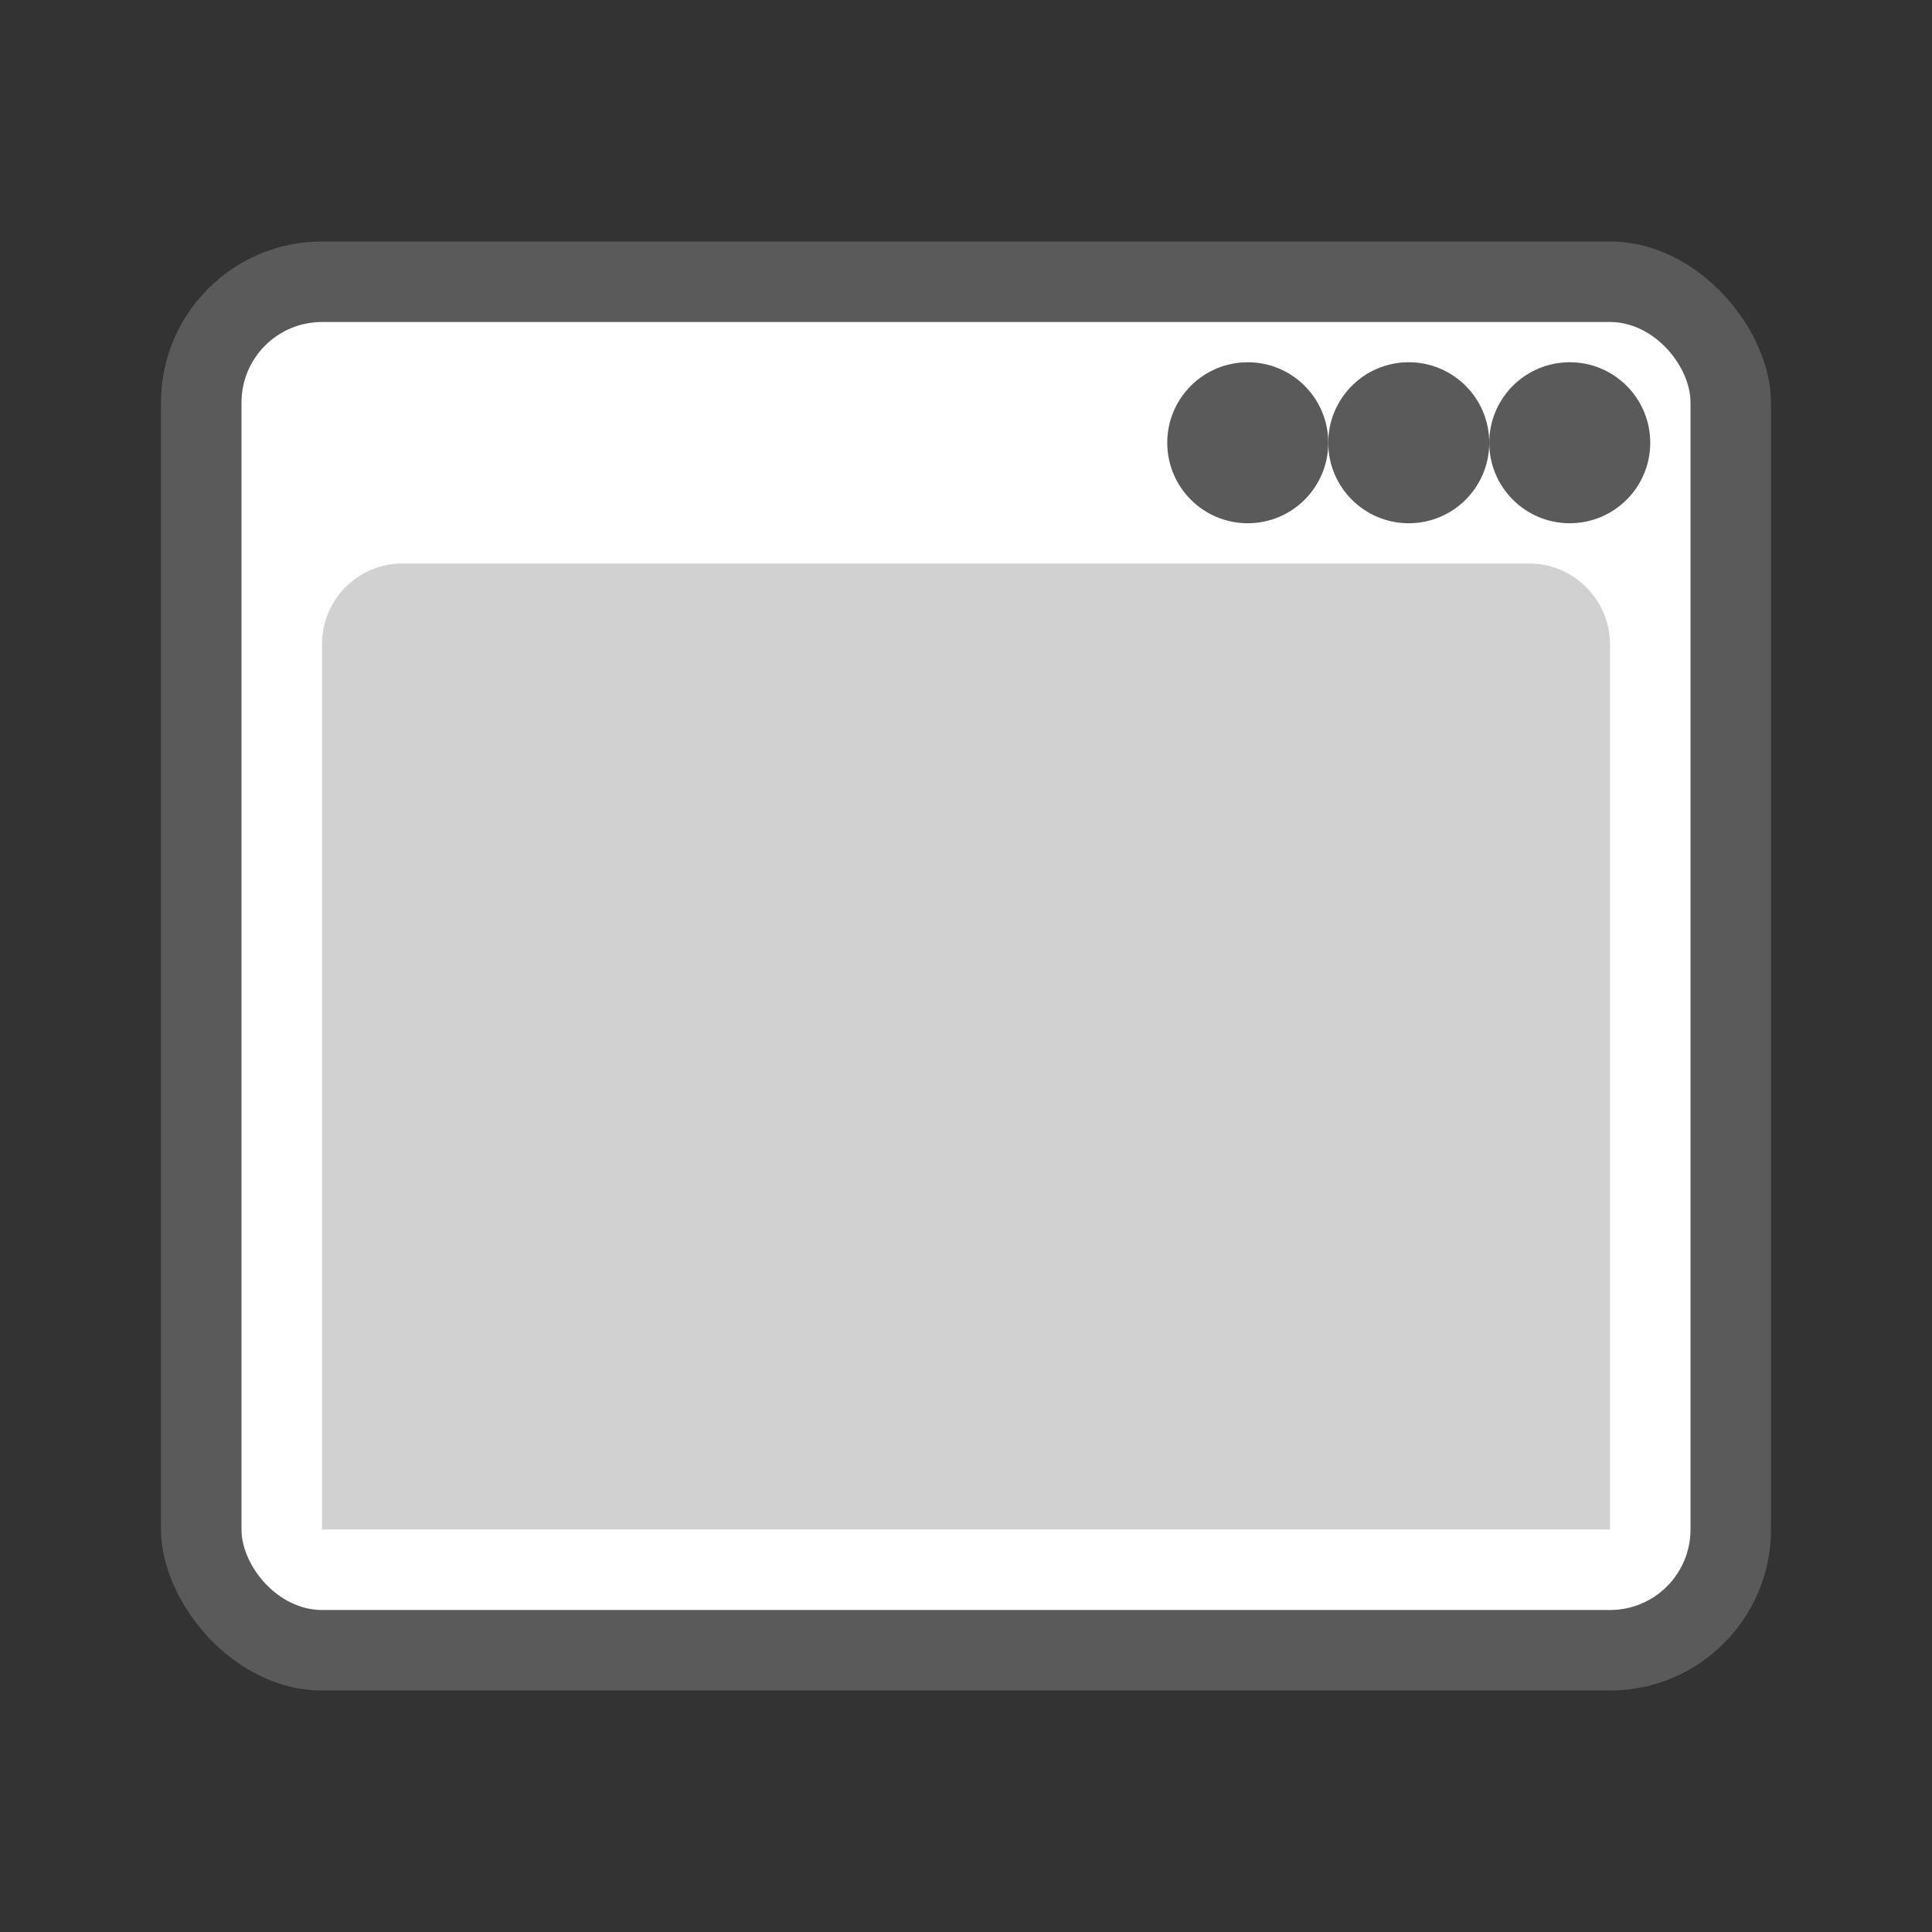 <?xml version="1.0" encoding="UTF-8"?>
<svg width="24px" height="24px" viewBox="0 0 24 24" version="1.1" xmlns="http://www.w3.org/2000/svg" xmlns:xlink="http://www.w3.org/1999/xlink">
    <rect x="0" y="0" width="24" height="24" fill="#333333" stroke="none"/>
    <!-- Generator: Sketch 45.2 (43514) - http://www.bohemiancoding.com/sketch -->
    <title>ic-browser-window-24</title>
    <desc>Created with Sketch.</desc>
    <defs></defs>
    <g id="Symbols" stroke="none" stroke-width="1" fill="none" fill-rule="evenodd">
        <g id="ic-browser-window-24">
            <g>
                <rect id="Rectangle" x="0" y="0" width="24" height="24"></rect>
                <rect id="Rectangle-3" fill="#5A5A5A" x="2" y="3" width="20" height="18" rx="2"></rect>
                <rect id="Rectangle-4" fill="#FFFFFF" x="3" y="4" width="18" height="16" rx="1"></rect>
                <path d="M4,8.002 C4,7.449 4.445,7 5.001,7 L18.999,7 C19.552,7 20,7.456 20,8.002 L20,19 L4,19 L4,8.002 Z" id="Rectangle-5" fill="#D1D1D1"></path>
                <circle id="Oval-4" fill="#5A5A5A" cx="15.5" cy="5.5" r="1"></circle>
                <circle id="Oval-4" fill="#5A5A5A" cx="17.5" cy="5.5" r="1"></circle>
                <circle id="Oval-4" fill="#5A5A5A" cx="19.5" cy="5.5" r="1"></circle>
            </g>
        </g>
    </g>
</svg>